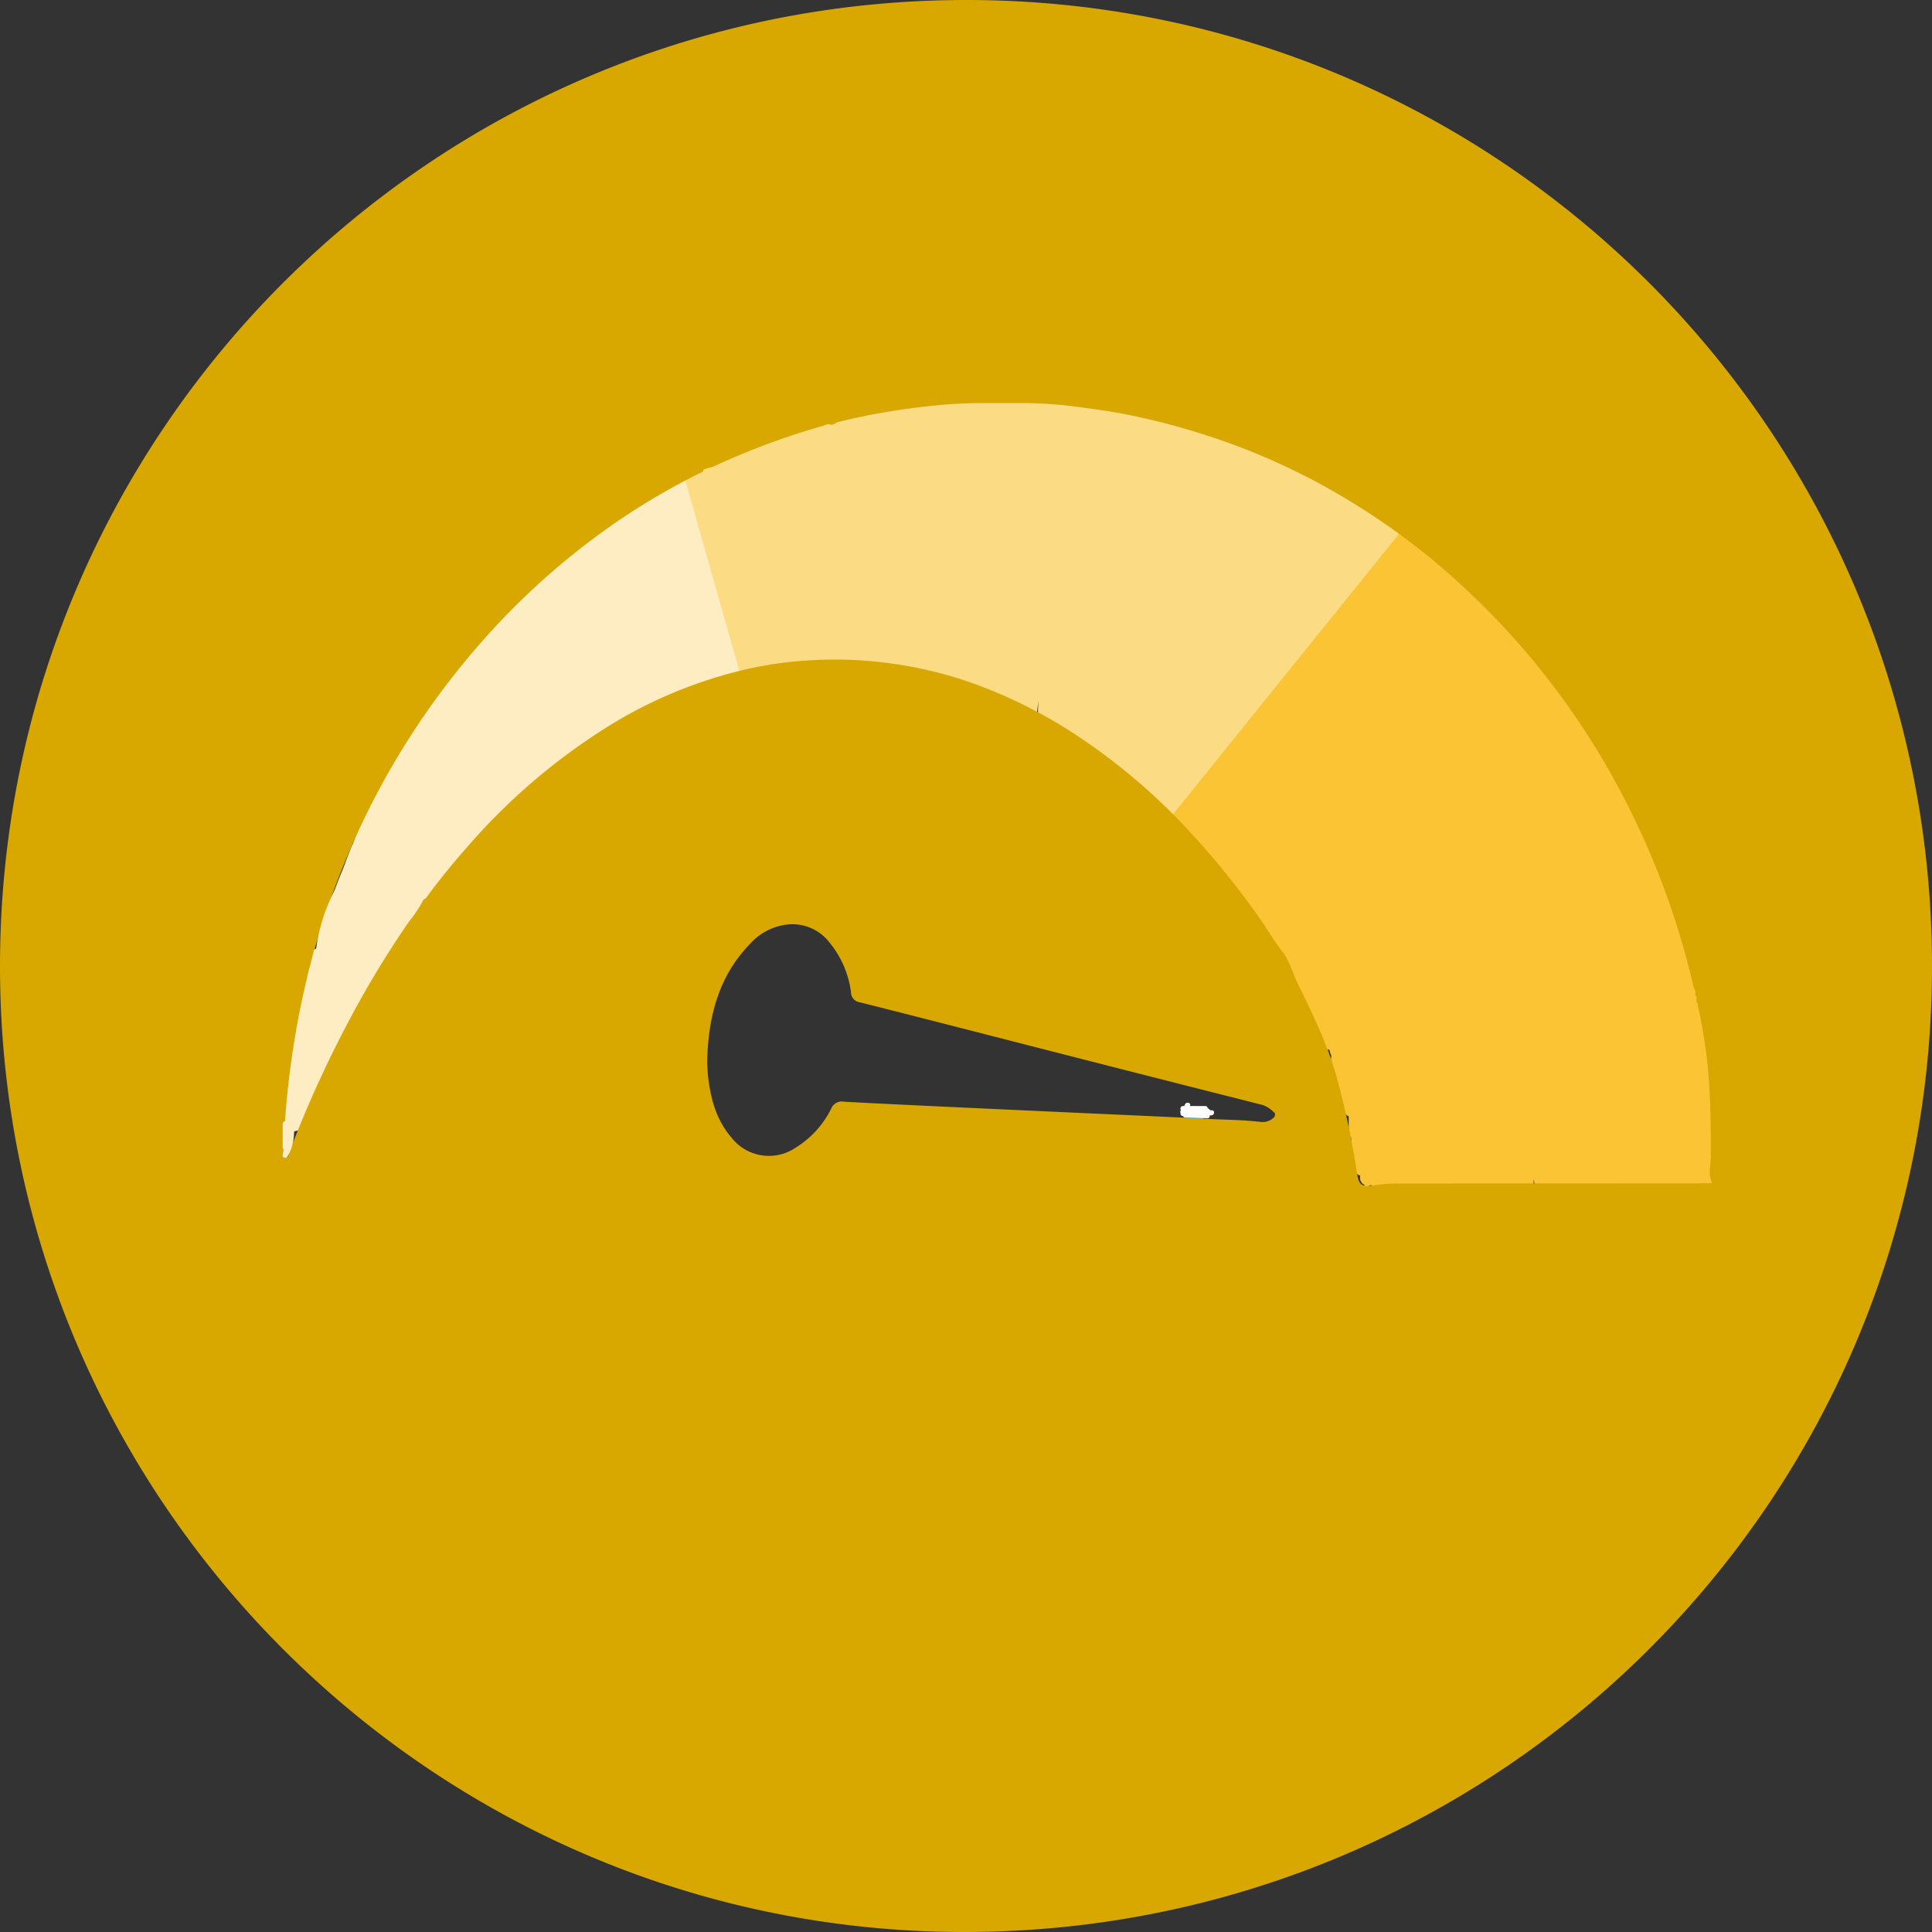 <svg id="Camada_1" data-name="Camada 1" xmlns="http://www.w3.org/2000/svg" viewBox="0 0 379.73 379.73"><rect x="0" y="0" width="379.73" height="379.73" fill="#333333" stroke="none"/><defs><style>.cls-1{fill:#2ea8de;}.cls-2{fill:#c0e4f4;}.cls-3{fill:#feecc3;}.cls-4{fill:#fbdc85;}.cls-5{fill:#fbc435;}.cls-6{fill:#d8a800;}.cls-7{fill:#fdfdfe;}</style></defs><title>Prancheta 9</title><path class="cls-1" d="M235.18,207.47a2,2,0,0,0-2-2,2.57,2.57,0,0,0-1.35,4.74,2,2,0,0,0,2.73-.71,2,2,0,0,0,.25-.88A1.75,1.75,0,0,0,235.18,207.47Z"/><path class="cls-1" d="M234.6,217.43c-2.58,0-2.58,4,0,4S237.18,217.43,234.6,217.43Z"/><path class="cls-2" d="M41.09,168.88a29.37,29.37,0,0,0-3.82,13.49c-.1,2.58,3.9,2.57,4,0a24.91,24.91,0,0,1,3.27-11.47C45.81,168.66,42.36,166.64,41.09,168.88Z"/><path class="cls-2" d="M33.89,210.73A1.91,1.91,0,0,0,32,212.89a2,2,0,0,0,1.69,3,1.9,1.9,0,0,0,1.92-2.15A2,2,0,0,0,33.89,210.73Z"/><path class="cls-3" d="M183.62,166.16a680.15,680.15,0,0,1-10-99.06c-.1-3.38-5.37-3.39-5.27,0,0,.55,0,1.09.06,1.63a2.09,2.09,0,0,0,0,.36v.64a2.53,2.53,0,0,0-1.72,2q-.53-6-1-12c-.29-3.32-5.29-3.44-5.27,0,0,.92,0,1.83,0,2.75a2.3,2.3,0,0,0-1.08,2.13c.06,1.84.13,3.68.19,5.52a2.74,2.74,0,0,0-3.15,2.55c0,.4,0,.79,0,1.19a2.36,2.36,0,0,0-.53-.36c-.32-1.77-.65-3.54-1-5.31-.58-3.13-4.92-2-5.18.7-.06.58-.1,1.17-.15,1.75a3,3,0,0,0-1.34.1c-.58-2.87-5-1.92-5.13.85-.07,1.34-.12,2.67-.18,4a2.1,2.1,0,0,0-1.13,1.65c-.18,1.22-.35,2.43-.51,3.64-1.07-2.32-4.66-1.16-5,1.35-.1.8-.18,1.6-.27,2.4a2.29,2.29,0,0,0-2.58-1.61c-1.19-1.78-4.5-.53-4.79,1.76-.19,1.52-.35,3.05-.51,4.58a2.58,2.58,0,0,0-1.2,2.11c0,.49-.06,1-.08,1.45-.15-1-.29-2-.44-3a2,2,0,0,0-.52-1.07c-.93-2.38-4.74-2-5.06,1q-.45,4.19-.81,8.39c-.2-2.77-.42-5.55-.66-8.32s-4.6-3.84-5.18-.7q-1,5.4-1.73,10.83c-1.41-.72-3.26-.44-3.53,1.54l-.09.71h0v0c-.2,1.52-.38,3-.55,4.56-.17-.81-.35-1.63-.53-2.44-.52-2.41-4.71-2.61-5.08,0l0,.26a3.11,3.11,0,0,0-3.07,2.6c-.1.83-.2,1.67-.29,2.51L94.68,97.2c-1.13-3.17-6.22-1.81-5.08,1.4q3.32,9.34,6.65,18.68c-.85-2.29-1.69-4.59-2.55-6.87A2.7,2.7,0,0,0,92.52,109c-1.46-2.58-5.71-1.47-4.89,1.77.08.29.16.57.23.86l-.37.19c-.65-1.47-1.32-2.93-2-4.4a2.09,2.09,0,0,0-1.84-1.31l0-.07c-1.27-2.76-5.59-.78-4.82,2l.33,1.21a2.48,2.48,0,0,0-.79,2.54l.75,2.77a2.73,2.73,0,0,0-.05,1c.72,4.6,1.52,9.18,2.35,13.75l-.09.16a3,3,0,0,0-3.23,2.58q-.5,6.28-.73,12.58a2.57,2.57,0,0,0-1.82,2.39c-.11,1.69-.16,3.38-.19,5.08a2.45,2.45,0,0,0-.75,1.25c-.26,1-.49,1.92-.74,2.88a55,55,0,0,0-5.37,12.27,57.85,57.85,0,0,0-4.31,11.74c-.76,2.31-1.4,4.67-2,7a77.44,77.44,0,0,0-7.85,32.53A2.64,2.64,0,0,0,57,222.5a8.44,8.44,0,0,0,2.16-.53l.13,0c-.05.85-.1,1.7-.13,2.56A2.37,2.37,0,0,0,60.92,227l0,.79c-.15,3.44,4.93,3.31,5.27,0,.49-4.76,1.08-9.51,1.72-14.25l6.54-13.42q-.18,8.61-.37,17.2c-.07,3.4,5.18,3.39,5.27,0,.19-6.41.31-12.82.41-19.23l0-1.39c0,.28.09.56.13.84q.75,5.66,1.7,11.3c.58,3.37,5.55,1.89,5.09-1.4-.51-3.63-1.08-7.27-1.64-10.93q-.86-6.45-1.44-12.92,1.19,7,2.78,14c.68,2.91,5.22,2.26,5.18-.7-.06-4.63-.28-9.24-.63-13.84a2.44,2.44,0,0,0,1.43-2.27c0-1.57,0-3.14-.1-4.71,1.06,3.77,2.15,7.53,3.3,11.28.83,2.7,5.51,2.38,5.18-.7l-.06-.48c.26.72.5,1.43.76,2.15a2.63,2.63,0,0,0,4.53.9c.06.12.11.24.16.36,1.28,2.76,5.57.78,4.82-2-.57-2.16-1.18-4.3-1.79-6.45,1.67.11,3.35-1.1,2.67-3.16-.86-2.63-1.75-5.25-2.65-7.87a2.37,2.37,0,0,0,.59.69q1.13,1.89,2.29,3.77c1.52,2.41,5.86.89,4.82-2q-.87-2.42-1.76-4.83a2.11,2.11,0,0,0,1.91-1.19,2.65,2.65,0,0,0,3.91-2.26c0-.55,0-1.11.06-1.66,1.41,1,3.6.83,4-1.32a46.76,46.76,0,0,0,.52-10.75,2.54,2.54,0,0,0,2.86-2.56h0a2.58,2.58,0,0,0,.48,0c1,2.23,4.76,2.08,5-.62a2.72,2.72,0,0,0,3,.05c.5,2.41,3.78,2.07,4.82.2.71,2.26,4.33,1.8,5-.37a2.72,2.72,0,0,0,.49.13c.12.78.25,1.55.38,2.33.53,3.05,5,2.12,5.18-.7.08-1.62.13-3.24.17-4.85q.31,1.8.66,3.6c.49,2.55,4.17,2.37,5,.31,0,.2.07.4.11.61.59,3,5.11,2.18,5.17-.7.05-1.84.06-3.67.05-5.49a3.09,3.09,0,0,0,1.88-.32c.05,2.3.1,4.6.17,6.91.1,3.38,5.37,3.4,5.27,0,0-1,0-2-.08-3.07.13,1.86.26,3.71.4,5.56a2.8,2.8,0,0,0,4.74,1.73c.74,4.8,1.51,9.59,2.35,14.37C179.12,170.9,184.2,169.48,183.62,166.16Z"/><path class="cls-4" d="M284.62,89.88c1.35-2.44-2.26-4.75-4.3-2.9l-1.68,1.55a2.86,2.86,0,0,0-3.87-1.65,2.68,2.68,0,0,0-1.9-.32,2.64,2.64,0,0,0-3.87-.3c-1.89,1.54-3.7,3.14-5.49,4.77a2.5,2.5,0,0,0-.59-.52,12,12,0,0,0-2.14-1,2.71,2.71,0,0,0-1.91-1l-3.19-1.72c.67-1.58,1.35-3.16,2-4.74.93-2.26-2.05-4-3.87-3-.29.16-.56.34-.84.51.61-1.74,1.22-3.48,1.81-5.24A2.67,2.67,0,0,0,253,71.07c-4.22-1-6.79,1.61-8.74,4.81a2.26,2.26,0,0,0-.63-.17,3,3,0,0,0-1.43-1.13,7.69,7.69,0,0,0-.64-3.45c.16-1.08.33-2.16.48-3.24.29-2.21-2.36-3.09-4-2.2a2.67,2.67,0,0,0-2.38.92c0-.46-.05-.92-.08-1.38-.19-2.36-3.67-3.88-4.91-1.33-.13.27-.25.55-.38.82a2.13,2.13,0,0,0-2.12,1.36c-1.1,2.24-2.11,4.51-3.05,6.79a2.86,2.86,0,0,0-2.57-1c0-.71-.07-1.42-.13-2.12-.18-2-2.91-3.79-4.5-1.87a22.89,22.89,0,0,0-2.08,3A2.66,2.66,0,0,0,213.86,72a2.64,2.64,0,0,0-3.71-1.68l-4.89,0A2.72,2.72,0,0,0,201,69.6l.15-10c.05-2.91-4.58-3.67-5.17-.7q-1.05,5.27-1.82,10.57l0-4c0-2.95-4.4-3.61-5.18-.7-.17.63-.32,1.27-.47,1.91-1.49-1.21-4.36-.56-4.39,2v.44a2.83,2.83,0,0,0-3.75-.25c-.09-1.72-.19-3.43-.27-5.15-.15-3.11-4.57-3.38-5.19-.71,0-.79-.09-1.58-.14-2.37a2.73,2.73,0,0,0-3.94-2.27c-1.55-.58-3.51.12-3.45,2.1-1-2.75-5.54-1.33-5,1.84.21,1.14.39,2.3.59,3.45a2.33,2.33,0,0,0-2.61,2.53l.48,6.32a2.92,2.92,0,0,0-1.14,0c-.11-.82-.21-1.64-.32-2.46-.41-3.33-5.68-3.37-5.27,0l.9,7.09a2.8,2.8,0,0,0-3.17.31c-.06-.24-.11-.49-.17-.73a2.38,2.38,0,0,0-3.79-1.44c-.09-.32-.18-.64-.28-1-.8-2.75-5.42-2.37-5.17.7.12,1.52.27,3,.41,4.57a2.94,2.94,0,0,0-3.57,2.17,2.66,2.66,0,0,0-.43,2.05c.56,3.1,1.18,6.18,1.83,9.25l.69,3.52-2.1-7.43c-.93-3.25-6-1.87-5.08,1.4q7.32,25.83,14.65,51.66a2.39,2.39,0,0,0,1.55,1.7,2.08,2.08,0,0,0,1.3.93c.85,3,1.74,6,2.69,8.93,1,3.22,6.12,1.84,5.08-1.4s-1.92-6.23-2.8-9.37a3.27,3.27,0,0,0,1.19-.39c0,.44,0,.88.05,1.32.1,3.38,5.37,3.4,5.27,0-.07-2.45-.18-4.9-.29-7.35v.11c.27,1.9,2,2.26,3.39,1.61a2.93,2.93,0,0,0,3.79.82c.32,3.59.63,7.18,1,10.78.3,3.35,5.57,3.38,5.27,0-.08-1-.16-1.91-.25-2.86,1.61.77,3.85.07,3.72-2.22l-.06-1.06a2.54,2.54,0,0,0,.66-.21l.09,1c.29,3.32,5.31,3.45,5.27,0l-.09-7.12.26,0c.2,1.23.41,2.46.66,3.68.61,3,5.17,2.22,5.18-.7v-1.13a2.66,2.66,0,0,0,2.9-1.61c0,.37,0,.74,0,1.11a2.53,2.53,0,0,0,3.53,2.38v.1c-.17,3.45,4.9,3.29,5.27,0,.21-1.88.42-3.77.64-5.65a113.77,113.77,0,0,0,0,11.68,2.54,2.54,0,0,0,2,2.47,2.76,2.76,0,0,0,.86.74,2.82,2.82,0,0,0,3.66.27,2.91,2.91,0,0,0,.82.82,2.68,2.68,0,0,0,2.47,3,15.21,15.21,0,0,0-.12,6.32,2.2,2.2,0,0,0,.6,1.15c-.18,2.15,2.6,3.53,4.51,2,.6-.46,1.15-1,1.72-1.46q-1.46,3-2.84,6.14c-1.1,2.47,2.1,5.73,4.14,3.19l3.75-4.64a2.66,2.66,0,0,0,3.2-1l1.35-1.89a2.72,2.72,0,0,0,4.14-.43q21.17-28.77,41.14-58.37l7.27-9a2.74,2.74,0,0,0,.51-2.6c.65-1,1.32-2,2-2.95A2.29,2.29,0,0,0,284.62,89.88Z"/><path class="cls-5" d="M343.58,227.8a150.84,150.84,0,0,0-4.87-32.65v-.71a2.46,2.46,0,0,0-2-2.48c-.11-1.87-.21-3.75-.31-5.63a3.08,3.08,0,0,0-.16-.78l3.41-.8c3.32-.78,1.91-5.79-1.4-5.08l-1.32.28a2.58,2.58,0,0,0,.13-1.77,3,3,0,0,0,.42-1.42l3.18-1.11a2.64,2.64,0,0,0-1.4-5.08l-3.32.67a2.64,2.64,0,0,0-.14-.48l4.12-1.52c2.62-1,2.47-5.35-.7-5.17a88.49,88.49,0,0,0-13.75,1.87l8.68-4.08c2.39-1.13,1.15-4.84-1.14-5l1.41-.65c1.6-.73,1.59-2.55.74-3.77l.67-.32c2.68-1.31.8-5.71-2-4.82-1.46.46-2.9,1-4.35,1.44a2.25,2.25,0,0,0-2.68-.88l-.09,0a2.8,2.8,0,0,0-.72-.81c2.29-1.15,4.59-2.29,6.87-3.45,2.66-1.34.82-5.72-2-4.81q-6,1.94-11.9,4.24l2.65-1.7a2.56,2.56,0,0,0,.55-4,2.63,2.63,0,0,0-2.74-4.49l-1,.54q2.47-1.6,5-3.17a2.48,2.48,0,0,0,1.2-2.65,2.63,2.63,0,0,0-3.66-3.34c-1.3.56-2.58,1.14-3.86,1.73,0-1.81-2-3.65-3.92-2.5A2.64,2.64,0,0,0,309.2,122q-2.52,1.53-5,3.11a2.64,2.64,0,0,0-.12-.88l2.54-2.21c2.25-2-.68-5.75-3.2-4.14q-3,2-6,4l10.34-10c2.44-2.37-1.26-6.07-3.72-3.73l-5,4.7a2.56,2.56,0,0,0-1.76-.53c1.19-1.43,2.38-2.88,3.55-4.33.1-.1.19-.2.29-.29a3.16,3.16,0,0,0,.56-.76l.17-.22a2.64,2.64,0,0,0-3.73-3.72c-1.52,1.3-3,2.64-4.53,4a8.57,8.57,0,0,0,.21-5.34,2.66,2.66,0,0,0-4.41-1.16l-.18.19a2.53,2.53,0,0,0-.71-.63,2.9,2.9,0,0,0-1.6-1.46L288.1,97c2.11-2.62-1.6-6.37-3.73-3.73l-55.52,68.88c-1.5,1.32-3,2.63-4.59,3.89-2.64,2.14,1.11,5.85,3.73,3.73.21-.18.42-.37.63-.54a2,2,0,0,0,.77-.06,3.18,3.18,0,0,0,1.24,2l-.57.71-.3.33a2.63,2.63,0,0,0-.12,3.41c.85,1.27,2.58,1.87,3.84.37l.27-.32c.35-.38.71-.75,1.07-1.12a2.93,2.93,0,0,0,.07,1.07,2.58,2.58,0,0,0,1.91,3v0c-.81.75-1.65,1.48-2.46,2.24-2.2,2.05.63,5.66,3.2,4.14.7-.41,1.39-.84,2.09-1.26a2.65,2.65,0,0,0,2.26,2,3,3,0,0,0,.94,2.69h0c-2.43,1.5-1,4.89,1.31,4.92l-2.24,1.28c-2.94,1.7-.31,6.19,2.66,4.55l6.27-3.4.19.19a2.91,2.91,0,0,0,2.33,3.22A2.22,2.22,0,0,0,256,200l.9-.29a2.87,2.87,0,0,0,.65,1.88l-1.69.65c-3.07,1.23-2,6,1.4,5.08,1.32-.34,2.65-.7,4-1.06a7.82,7.82,0,0,0,.41,1.24,14.42,14.42,0,0,0,0,3.28v0h0l.06.51c0,1.46.05,2.93.08,4.39a2.66,2.66,0,0,0,2.13,2.49,2.31,2.31,0,0,0,1.15,1.26v2.66a2.47,2.47,0,0,0,.47,1.51l.12,5.08a2.51,2.51,0,0,0,3.05,2.48s.06.09.1.13a2.36,2.36,0,0,0,.7.44v3.39c0,3.14,4,3.28,5,.83a3.1,3.1,0,0,0,2,.64l-.2,4.6c-.13,2.91,4.72,3.67,5.18.7l.21-1.46a2.39,2.39,0,0,0,3.36-1.7c0,2.1,0,4.2,0,6.3,0,3.44,5,3.34,5.27,0l.12-1.47a2.92,2.92,0,0,0,1.89-.41c.19,3.22,5,3.06,5.26-.2,0-.14,0-.28,0-.42a2.69,2.69,0,0,0,3.31-2.47q.3-4.17.54-8.32c.17,1.34.33,2.67.51,4a2.79,2.79,0,0,0,1.79,2.37c.13,1.15.25,2.3.38,3.45a2.64,2.64,0,0,0,5.28,0,1.41,1.41,0,0,1,0-.2c.94,2.34,5.08,2,5.07-1v-2.77l.27,4.36a2.71,2.71,0,0,0,4.62,1.76,2.76,2.76,0,0,0,1.16.69c0,1.33,0,2.65,0,4,0,3.39,5.21,3.39,5.27,0l.09-5.58a3.09,3.09,0,0,0,3.75-1.72c1,2.36,5.06,2.05,5.06-1V239a1.55,1.55,0,0,0,.24.19c.81,2,3.7,2.38,4.72.82a2.48,2.48,0,0,0,2.44-2.56l-.57-7.16A2.35,2.35,0,0,0,343.58,227.8Z"/><path class="cls-6" d="M189.93,0C85,0,0,85,0,189.9,0,294.52,84.92,379.65,189.36,379.73,294.55,379.81,379.69,295,379.73,190S294.8,0,189.93,0Zm60.24,219.82a3.21,3.21,0,0,1-2.23.71c-3.56-.44-7.15-.43-10.72-.62-9.16-.47-18.33-.86-27.49-1.28l-24.88-1.15c-6.31-.3-12.62-.59-18.93-.94a2.25,2.25,0,0,0-2.55,1.36,18.81,18.81,0,0,1-7,7.68,9.34,9.34,0,0,1-12.61-2c-3-3.48-4.1-7.67-4.6-12.09-.09-.83-.11-1.68-.17-2.52.15-8.79,2.1-16.95,8.46-23.49a11.56,11.56,0,0,1,7.75-3.81A9.23,9.23,0,0,1,163,185.2a19.24,19.24,0,0,1,4.26,9.83A2,2,0,0,0,169,197c13.93,3.51,27.84,7.11,41.76,10.67q18.73,4.79,37.48,9.53a5.76,5.76,0,0,1,2.07,1.35C250.79,218.84,250.66,219.48,250.17,219.82Zm24,12.8a26.75,26.75,0,0,0-3.89.33c-2.6.38-3.22.05-3.56-2.39a168.35,168.35,0,0,0-3.61-17.4c-1.75-7.09-5-13.56-8.15-20.09-.35-.72-.64-1.47-.94-2.22-.17-.42-.34-.84-.52-1.26s-.34-.74-.53-1.1a11.14,11.14,0,0,0-.74-1.23c-1.73-2.12-3.05-4.52-4.63-6.75A160.83,160.83,0,0,0,232.47,162a120.94,120.94,0,0,0-21.67-18,95.18,95.18,0,0,0-21.86-10.48,83.22,83.22,0,0,0-15-3.28,80.81,80.81,0,0,0-14-.5,75.77,75.77,0,0,0-15.77,2.42,90.14,90.14,0,0,0-24.73,10.66,122.45,122.45,0,0,0-27.6,23.65q-4,4.51-7.58,9.31c-.29.39-.52.87-1,1h0a24.43,24.43,0,0,1-2.82,4.29,191.9,191.9,0,0,0-10.6,17.21,229.54,229.54,0,0,0-12.91,28c-.17.45-.21,1.35-.8,1.23s-.42-1-.4-1.55a167,167,0,0,1,1.92-20.08,157.48,157.48,0,0,1,9.76-35.52,153.41,153.41,0,0,1,25.84-42.57A143.88,143.88,0,0,1,121,102.71,135.76,135.76,0,0,1,141.75,91a146.26,146.26,0,0,1,20.06-7.32c.52-.15,1.11-.62,1.67,0l.55,0h0c.06-.68.61-.72,1.09-.83a129.86,129.86,0,0,1,15.06-2.74,103.39,103.39,0,0,1,11.39-.88h10.09a82.61,82.61,0,0,1,10.42.78c3.62.46,7.22,1,10.8,1.75a141.47,141.47,0,0,1,18.71,5.33,131.74,131.74,0,0,1,19.64,9,138.83,138.83,0,0,1,25.51,18.44,151.17,151.17,0,0,1,33,43.38,157.52,157.52,0,0,1,12,31.52c.43,1.62.81,3.25,1.21,4.88.5.4.09,1,.34,1.45a.43.43,0,0,1,.14.53l.06.74a.4.4,0,0,1,.19.52,101.78,101.78,0,0,1,2,12.39c.55,5.79.57,11.6.58,17.41,0,1.39-.43,2.77-.08,4.18.09.35.18.7.28,1.05Z"/><path class="cls-7" d="M238.16,218.22h-.26a.46.46,0,0,0-.14-.07.43.43,0,0,0-.38-.29.47.47,0,0,0-.48-.47h-3l0-.06c.25-.59-.72-.85-1-.27l-.14.33h-.26a.5.5,0,0,0-.39.8.54.54,0,0,0-.07.58.46.46,0,0,0,.47.58h0a.47.47,0,0,0,.42.26l4.36.19a.44.44,0,0,0,.46-.57l.33,0C238.8,219.18,238.8,218.17,238.16,218.22Z"/><path class="cls-5" d="M271.45,228.53a.87.87,0,0,0-.88.22,1.54,1.54,0,0,0-1.39.1,1.49,1.49,0,0,0-.63.64,1.45,1.45,0,0,0-.47.3,1.9,1.9,0,0,0-.36.59,1.76,1.76,0,0,0-.35,1.58,1.5,1.5,0,0,0,.27.48s0,.05,0,.07l.07.05.2.17.05,0,.14.08a.46.46,0,0,0,.45.34,1.7,1.7,0,0,0,.94-.27l.09,0,.23-.08a.5.5,0,0,0,.34-.35c.05-.07.11-.13.16-.21a1.41,1.41,0,0,0,.18-.64,1.34,1.34,0,0,0,.87-1.68,3.33,3.33,0,0,0,.4-.76A.52.52,0,0,0,271.45,228.53Z"/><path class="cls-4" d="M166.65,83.39l-.86.33a.56.56,0,0,0-.48-.49,4,4,0,0,0-1.94.29H163a.46.46,0,0,0-.41.25l-.31.07a.51.51,0,0,0-.12.92h0a.39.39,0,0,0,.15.21.46.46,0,0,0,.09.15.42.42,0,0,0,.31.37.46.46,0,0,0,.39.21h.15a.48.48,0,0,0,.39.09l1.35-.32a.51.51,0,0,0,.24-.14l.47-.08a.42.42,0,0,0,.33-.31,7.62,7.62,0,0,0,1-.44.46.46,0,0,0,.24-.46C167.36,83.71,167.06,83.23,166.65,83.39Z"/><path class="cls-4" d="M143.14,95.72s0,0-.06,0a1.6,1.6,0,0,0-1.37-1.23,2.31,2.31,0,0,0-.62-.47,1.67,1.67,0,0,0,.23-.12,40.4,40.4,0,0,1,.26-1.41.5.5,0,0,0-.36-.92l-2.17.43a.45.45,0,0,0-.28.18l-.23,0c-.54.14-.44,1.05.13,1h0a1.27,1.27,0,0,0-.15.51,1.91,1.91,0,0,0-.62,1,2.58,2.58,0,0,0,0,.83,3,3,0,0,0,2.88,3.58l.18.13a.4.4,0,0,0,.34.07l.33.75c.26.58,1.12.08.86-.51a2.11,2.11,0,0,0,2.08-.64A1.94,1.94,0,0,0,143.14,95.72Zm-.95.36a1.45,1.45,0,0,1,.05.5,1.48,1.48,0,0,1-.59,1.16l-.21-.48A2.08,2.08,0,0,0,142.19,96.08Zm.31,2.52a1,1,0,0,1-.18-.07,3,3,0,0,0,.42-.5c.15.51,1,.47,1-.12,0-.36,0-.71,0-1.06C144.49,97.31,143.74,98.88,142.5,98.6Z"/><path class="cls-3" d="M71,166.06l-.21.61c0-.1.06-.2.1-.3.19-.58-.58-.81-.89-.39a.54.54,0,0,0-.83.23q-1.51,3.64-2.65,7.41h0a35.11,35.11,0,0,0-4.39,12.85.45.45,0,0,0-.44.35l-1.26,4.95a.49.49,0,0,0,.57.61c0,.72-.06,1.44-.06,2.17,0,0,0,0,0,0,0,.39,0,.79,0,1.19,0,.64,1,.64,1,0,0-.41,0-.81,0-1.21l.27-.86a.47.47,0,0,0,.56-.22l.34-.6a.5.5,0,0,0,.4,0,.5.5,0,0,0,1,.16q2.55-9.21,5.77-18.19a.43.43,0,0,0,.39-.35l.47-2a.5.5,0,0,0-.69-.57c.52-1.85,1-3.71,1.57-5.57C72.13,165.7,71.21,165.46,71,166.06ZM64.3,182.47l-.53,2.17-.12.4a.37.37,0,0,0-.32.25l0,.12h0A33.76,33.76,0,0,1,65,179C64.76,180.18,64.52,181.32,64.3,182.47Z"/><path class="cls-3" d="M58.28,217.75l-.6,1.74-.06,0a.52.52,0,0,0-.93.28l-.06.6a.5.5,0,0,0-.27.14.49.49,0,0,0-.8.37l0,1.49a.76.76,0,0,0,0,.16l0,3a.48.48,0,0,0,.17.36c-.06.4-.13.81-.18,1.22s.7.65.94.26a9.43,9.43,0,0,0,1.3-4.71.35.35,0,0,0,0-.11c.21-.63.43-1.25.64-1.88a.73.73,0,0,0,.19-.54c.24-.71.49-1.42.73-2.14S58.49,217.14,58.28,217.75Z"/></svg>